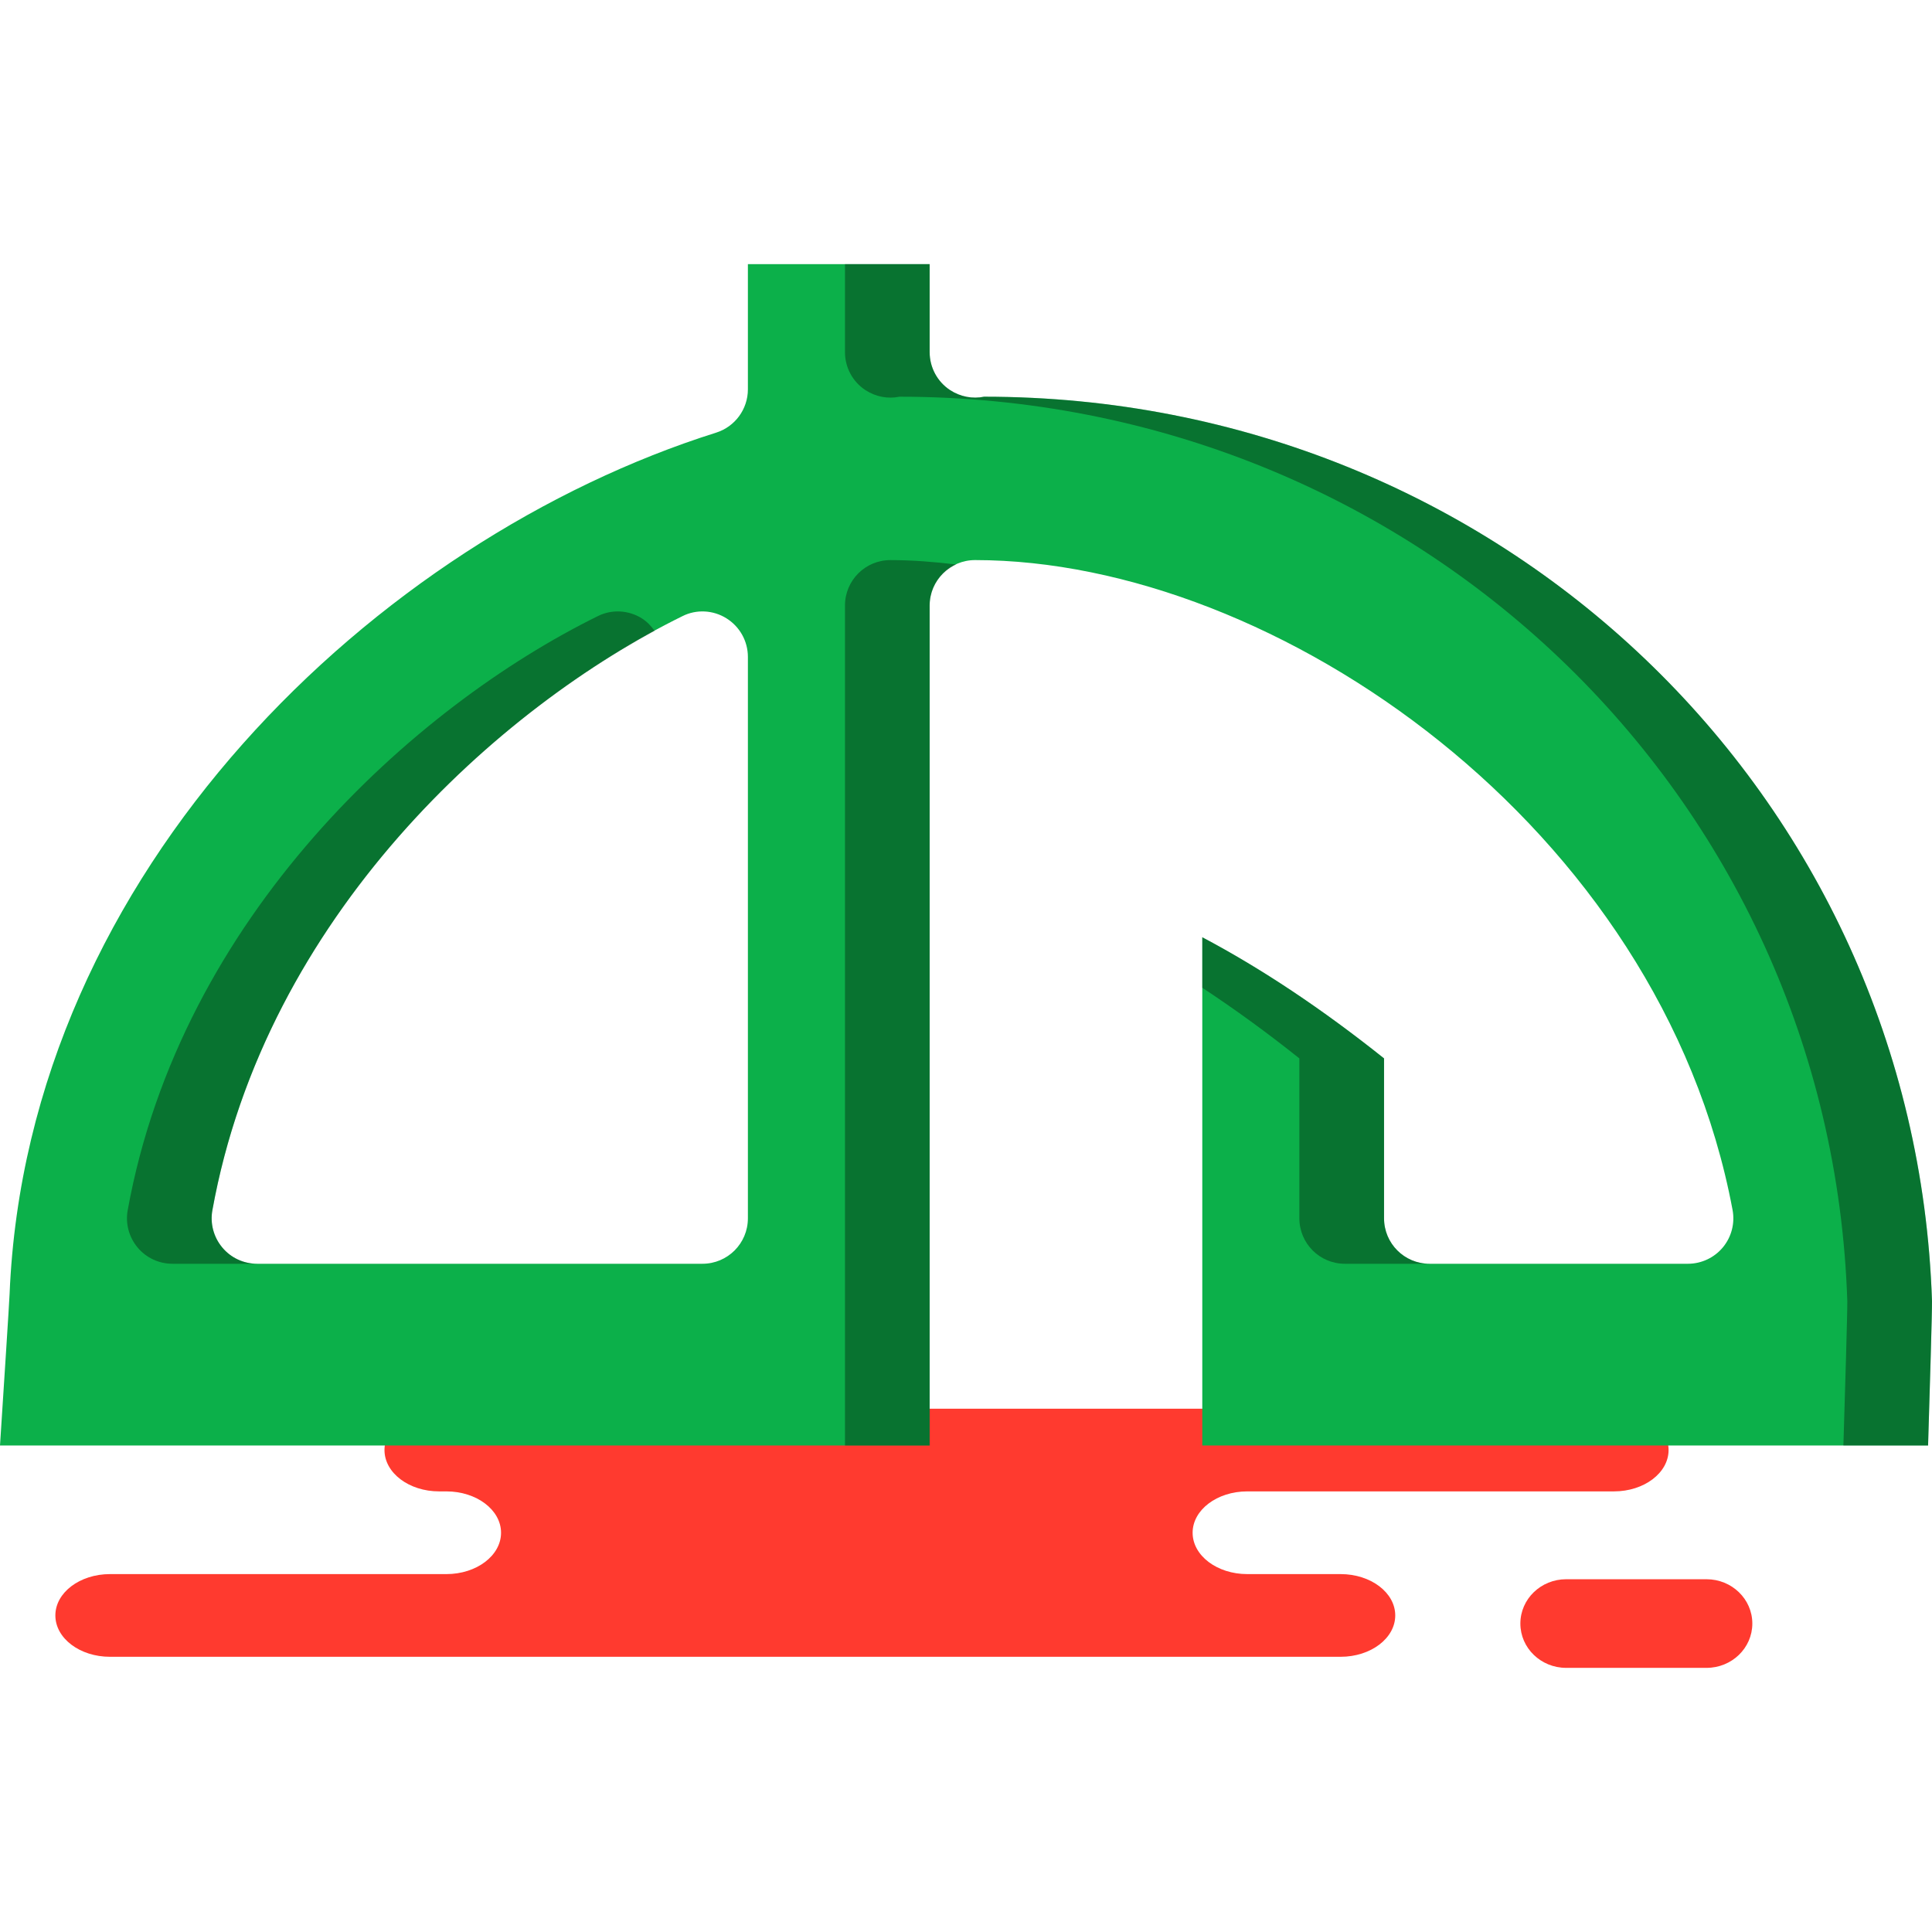 <?xml version="1.0" encoding="iso-8859-1"?>
<!-- Generator: Adobe Illustrator 19.1.0, SVG Export Plug-In . SVG Version: 6.00 Build 0)  -->
<svg version="1.1" id="Capa_1" xmlns="http://www.w3.org/2000/svg" xmlns:xlink="http://www.w3.org/1999/xlink" x="0px" y="0px"
	 viewBox="0 0 217.229 217.229" style="enable-background:new 0 0 217.229 217.229;" xml:space="preserve">
<g>
	<g id="group-136svg">
		<path id="path-1_41_" style="fill:#FF3A2F;" d="M66.969,158.39H49.374c-3.393,0-6.143,2.082-6.143,4.649
			c0,2.568,2.75,4.649,6.143,4.649h0.819c3.392,0,6.143,2.082,6.143,4.649c0,2.569-2.751,4.65-6.143,4.65H12.368
			c-3.393,0-6.143,2.082-6.143,4.648c0,2.568,2.75,4.65,6.143,4.65h45.455h92.911c3.393,0,6.143-2.082,6.143-4.65
			c0-2.566-2.75-4.648-6.143-4.648h-10.497c-3.393,0-6.142-2.081-6.142-4.65c0-2.567,2.749-4.649,6.142-4.649h41.23
			c3.393,0,6.143-2.081,6.143-4.649c0-2.567-2.75-4.649-6.143-4.649h-3.077H66.969z"/>
		<path id="path-2_41_" style="fill:#FF3A2F;" d="M176.095,187.53c-2.844,0-5.149-2.231-5.149-4.983
			c0-2.751,2.305-4.982,5.149-4.982h15.782c2.844,0,5.15,2.231,5.15,4.982c0,2.752-2.306,4.983-5.15,4.983H176.095z"/>
		<path id="path-3_41_" style="fill:#0CB04A;" d="M135.182,162.53h81.606c0.179-5.898,0.459-15.086,0.44-16.245
			c-1.887-56.997-48.697-101.68-106.564-101.68h-0.01c-0.01,0-0.01,0-0.01,0c-1.277,0.27-2.664,0.01-3.812-0.739
			c-1.436-0.938-2.305-2.544-2.305-4.271v-9.897H84.091v14.079c0,2.225-1.447,4.201-3.573,4.869
			c-37.989,11.975-77.474,49.083-79.44,96.85c-0.04,1.039-0.67,10.716-1.078,17.034h104.527V68.084c0-2.824,2.285-5.11,5.11-5.11
			c33.817,0,77.115,30.006,85.169,73.073c0.278,1.498-0.121,3.033-1.089,4.201c-0.967,1.167-2.414,1.846-3.932,1.846h-29.057
			c-2.825,0-5.11-2.285-5.11-5.109v-17.981c-6.935-5.537-13.771-10.098-20.436-13.621V162.53z M78.982,142.094H28.908
			c-1.516,0-2.954-0.668-3.921-1.835c-0.968-1.159-1.377-2.695-1.108-4.182c5.977-33.038,32.202-56.627,52.848-66.796
			c1.576-0.798,3.462-0.689,4.95,0.24c1.505,0.939,2.414,2.574,2.414,4.341v63.123C84.091,139.809,81.806,142.094,78.982,142.094z"
			/>
		<path id="path-4_41_" style="opacity:0.35;enable-background:new    ;" d="M100.116,62.975c-2.825,0-5.109,2.285-5.109,5.109
			v94.446h9.52V68.084c0-2.057,1.23-3.803,2.98-4.614C105.009,63.169,102.534,62.975,100.116,62.975z"/>
		<path id="path-5_41_" style="opacity:0.35;enable-background:new    ;" d="M72.156,69.521c-1.487-0.929-3.373-1.038-4.95-0.24
			c-20.646,10.169-46.87,33.757-52.848,66.796c-0.269,1.487,0.14,3.023,1.108,4.182c0.967,1.167,2.405,1.835,3.921,1.835h9.521
			c-1.517,0-2.954-0.668-3.921-1.835c-0.968-1.159-1.377-2.695-1.108-4.182c5.679-31.393,29.63-54.229,49.715-65.152
			C73.207,70.381,72.743,69.887,72.156,69.521z"/>
		<path id="path-6_40_" style="opacity:0.35;enable-background:new    ;" d="M110.664,44.605h-0.01c-0.01,0-0.01,0-0.01,0
			c-1.277,0.27-2.664,0.01-3.812-0.739c-1.436-0.938-2.305-2.544-2.305-4.271v-9.897h-9.52v9.897c0,1.727,0.868,3.333,2.305,4.271
			c1.147,0.749,2.534,1.009,3.811,0.739c0,0,0,0,0.011,0h0.01c57.866,0,104.676,44.683,106.563,101.68
			c0.019,1.159-0.261,10.348-0.44,16.245h9.521c0.179-5.897,0.458-15.086,0.44-16.245C215.341,89.288,168.532,44.605,110.664,44.605
			z"/>
		<path id="path-7_39_" style="opacity:0.35;enable-background:new    ;" d="M151.207,142.094h9.521
			c-2.825,0-5.109-2.285-5.109-5.109v-17.981c-6.936-5.539-13.772-10.098-20.436-13.621v5.678c3.604,2.374,7.244,5.012,10.915,7.943
			v17.981C146.098,139.809,148.383,142.094,151.207,142.094z"/>
	</g>
</g>
<g>
</g>
<g>
</g>
<g>
</g>
<g>
</g>
<g>
</g>
<g>
</g>
<g>
</g>
<g>
</g>
<g>
</g>
<g>
</g>
<g>
</g>
<g>
</g>
<g>
</g>
<g>
</g>
<g>
</g>
</svg>
